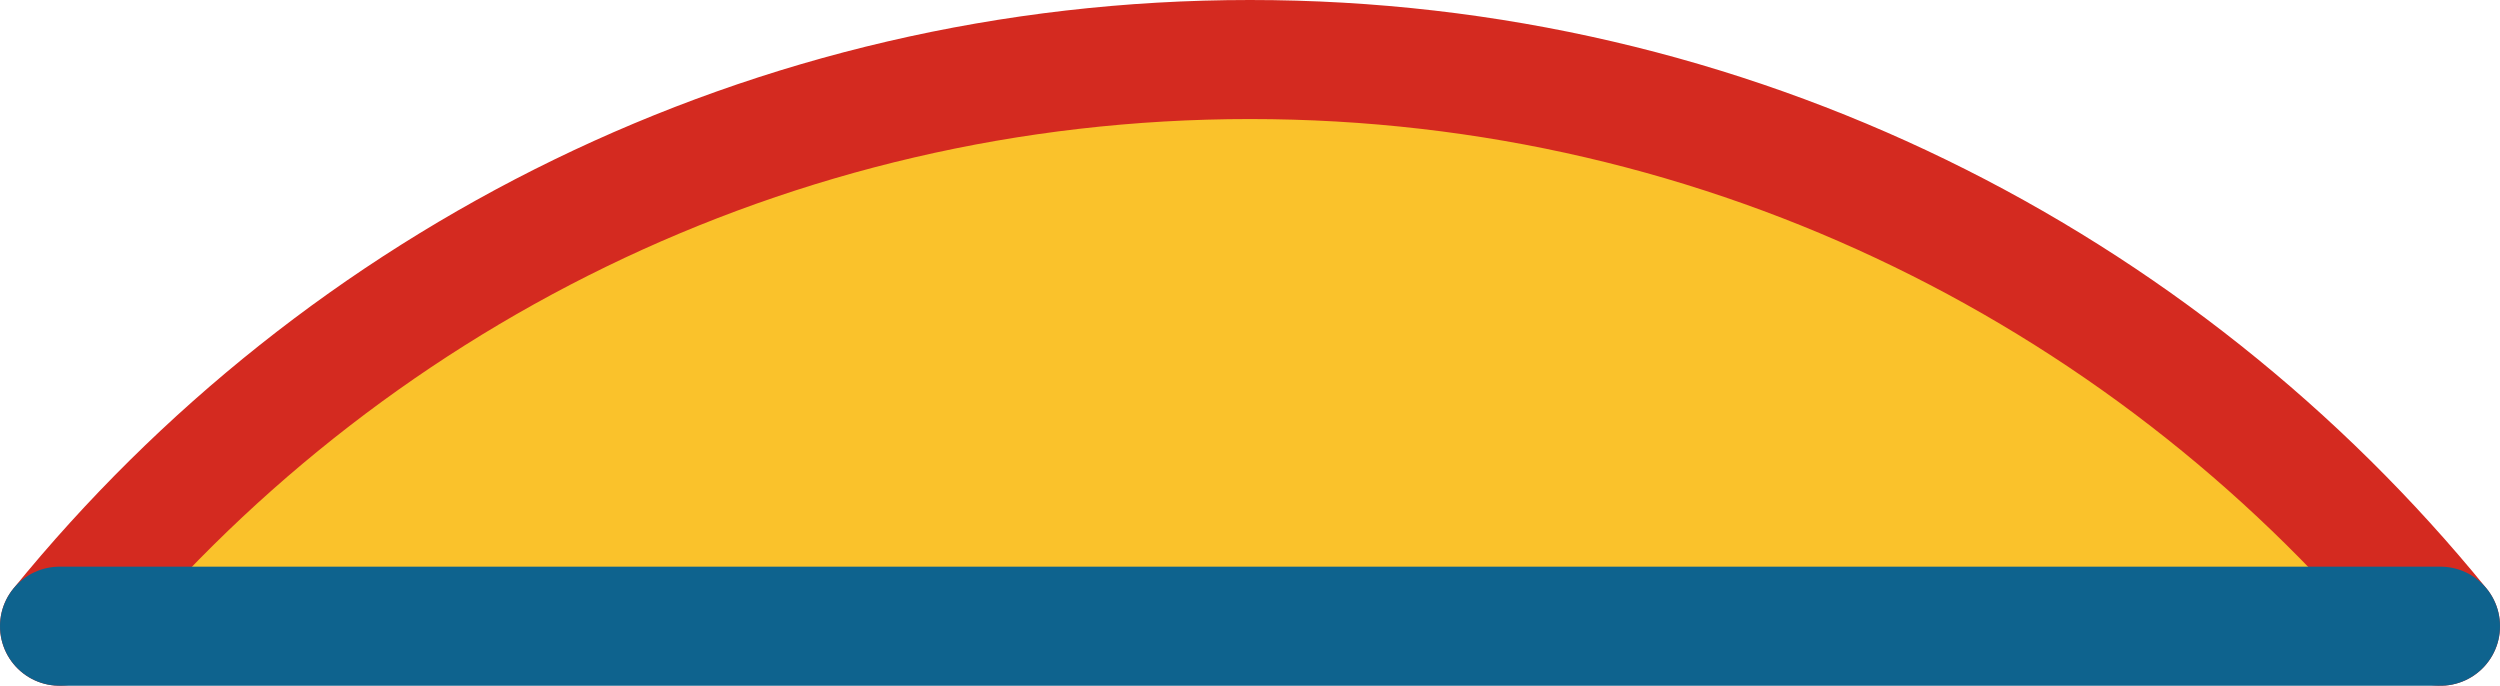 <svg xmlns="http://www.w3.org/2000/svg" class="inline xlarge base" viewBox="0 0 105 28.8" preserveAspectRatio="xMidYMid meet" role="img">
  <title>Book 3, Prop 24 -- Yellow segment</title>
  <path class="fill-yellow" d="M102.5,26.3C90.69,11.78,72.68,2.5,52.5,2.5s-38.19,9.28-50,23.8H102.5z" style="fill:#fac22b;fill-opacity:1;stroke-opacity:0;"/>
  <path class="stroke-red" d="M102.5,26.3C90.69,11.78,72.68,2.5,52.5,2.5s-38.19,9.28-50,23.8" style="stroke:#d42a20;stroke-width:5;stroke-opacity:1;stroke-linecap:round;stroke-linejoin:round;fill-opacity:0;"/>
  <path class="stroke-blue" d="M2.5,26.3h100" style="stroke:#0e638e;stroke-width:5;stroke-opacity:1;stroke-linecap:round;stroke-linejoin:round;fill-opacity:0;"/>
</svg>
